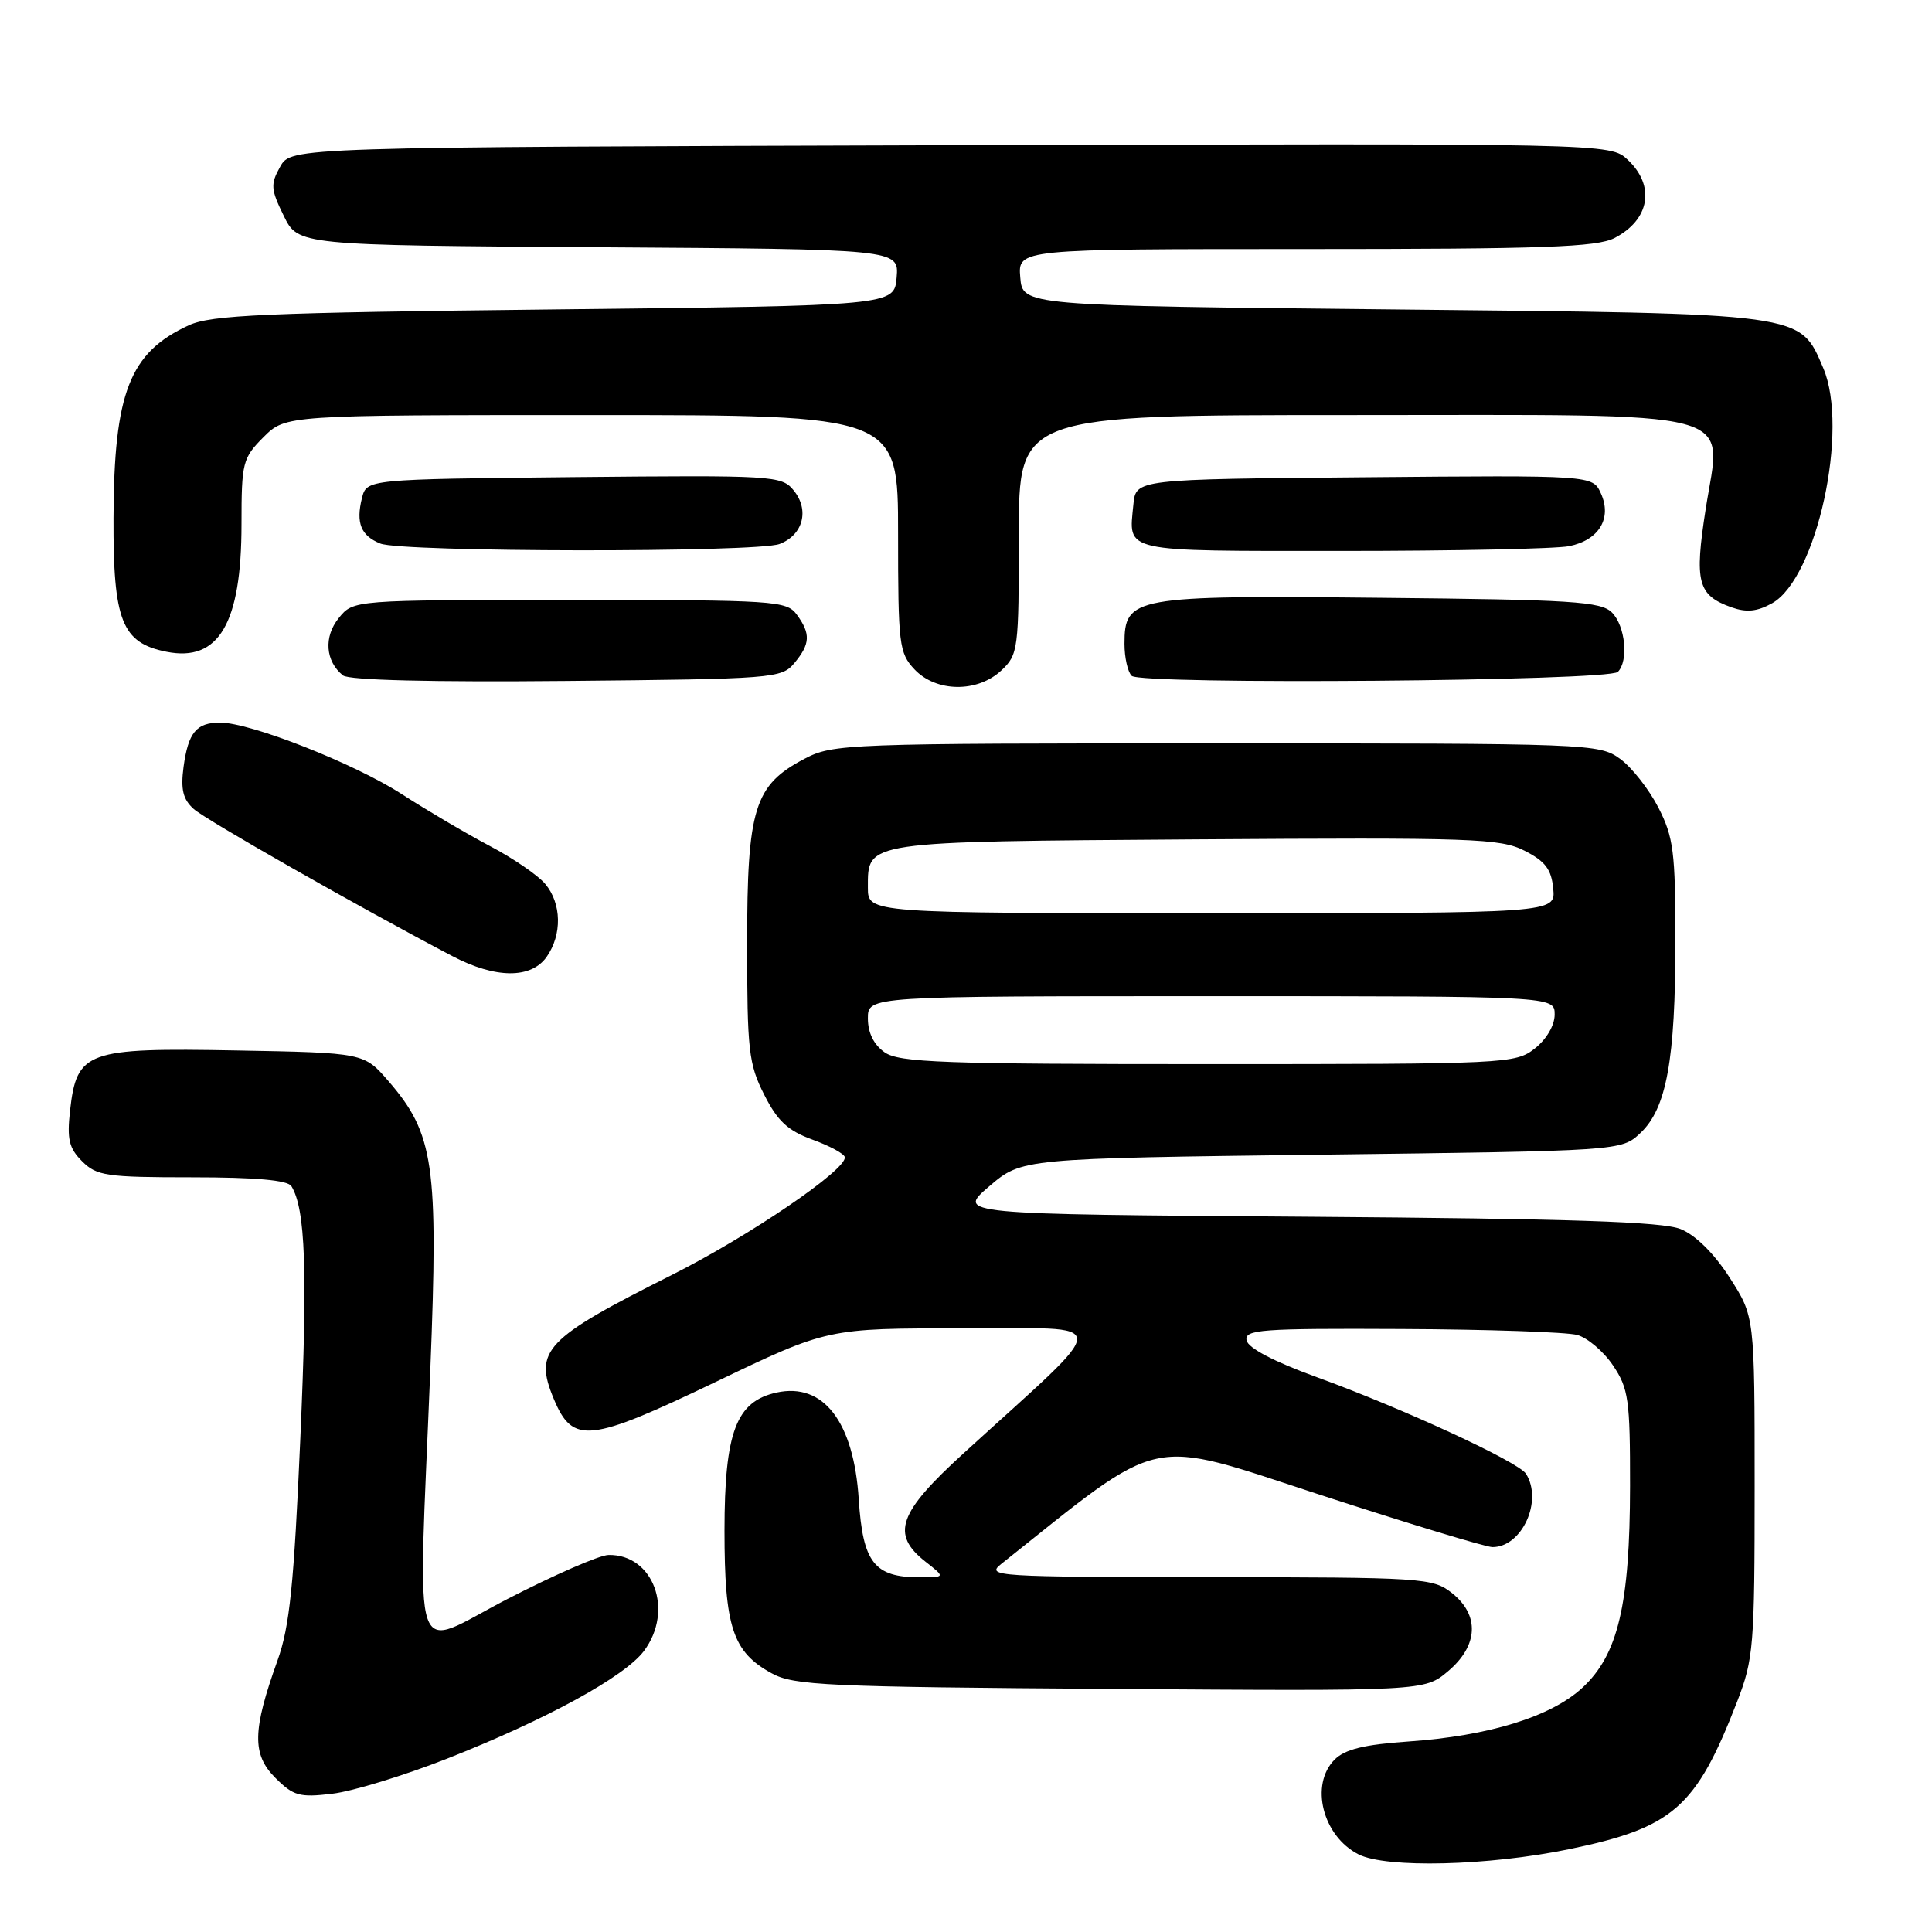<?xml version="1.0" encoding="UTF-8" standalone="no"?>
<!DOCTYPE svg PUBLIC "-//W3C//DTD SVG 1.1//EN" "http://www.w3.org/Graphics/SVG/1.1/DTD/svg11.dtd" >
<svg xmlns="http://www.w3.org/2000/svg" xmlns:xlink="http://www.w3.org/1999/xlink" version="1.1" viewBox="0 0 256 256">
 <g >
 <path fill="currentColor"
d=" M 207.86 245.04 C 221.71 242.18 224.72 239.55 230.17 225.50 C 232.36 219.85 232.50 218.17 232.50 196.98 C 232.50 174.45 232.50 174.45 229.20 169.31 C 227.14 166.10 224.69 163.67 222.70 162.86 C 220.28 161.88 208.20 161.48 173.13 161.22 C 126.77 160.89 126.77 160.89 131.08 157.19 C 135.40 153.50 135.40 153.50 175.12 153.00 C 214.84 152.50 214.84 152.50 217.36 150.13 C 220.83 146.87 222.00 140.44 222.00 124.66 C 222.00 112.90 221.75 110.93 219.75 107.02 C 218.51 104.60 216.23 101.69 214.68 100.56 C 211.91 98.54 210.75 98.50 161.18 98.50 C 112.02 98.50 110.38 98.56 106.59 100.55 C 99.95 104.04 99.00 107.09 99.00 125.02 C 99.00 139.16 99.20 140.98 101.25 145.03 C 103.02 148.54 104.38 149.81 107.64 151.00 C 109.91 151.82 111.85 152.87 111.94 153.32 C 112.27 154.94 99.30 163.78 89.00 168.95 C 72.17 177.40 70.70 178.95 73.39 185.39 C 75.90 191.39 78.06 191.16 94.84 183.11 C 109.66 176.00 109.66 176.00 127.58 176.02 C 147.75 176.05 147.74 174.28 127.72 192.53 C 119.01 200.46 118.01 203.29 122.63 206.93 C 125.27 209.00 125.27 209.00 121.86 209.00 C 115.85 209.00 114.33 207.06 113.79 198.68 C 113.13 188.39 109.11 183.16 102.90 184.52 C 97.54 185.70 96.01 189.75 96.00 202.80 C 96.00 215.62 97.08 218.90 102.27 221.73 C 105.18 223.33 109.56 223.53 147.12 223.79 C 188.75 224.08 188.75 224.08 191.87 221.45 C 195.89 218.07 196.09 214.00 192.37 211.07 C 189.84 209.08 188.54 209.00 160.12 208.98 C 131.88 208.96 130.60 208.87 132.67 207.23 C 154.47 189.88 151.67 190.48 174.86 198.05 C 186.58 201.87 196.89 205.00 197.76 205.00 C 201.67 205.00 204.47 198.87 202.20 195.28 C 201.18 193.69 185.87 186.62 174.50 182.49 C 168.83 180.43 165.38 178.63 165.18 177.61 C 164.89 176.17 167.01 176.01 185.68 176.10 C 197.13 176.15 207.62 176.51 208.99 176.89 C 210.36 177.27 212.50 179.09 213.74 180.94 C 215.79 183.99 216.00 185.46 215.99 196.90 C 215.97 212.62 214.40 219.27 209.67 223.64 C 205.51 227.48 197.28 230.02 186.60 230.76 C 180.77 231.16 178.21 231.79 176.85 233.15 C 173.53 236.47 175.25 243.30 180.02 245.72 C 183.69 247.57 197.19 247.24 207.86 245.04 Z  M 59.19 233.05 C 72.40 227.85 82.78 222.17 85.33 218.76 C 89.34 213.39 86.59 205.94 80.64 206.04 C 79.46 206.05 73.44 208.68 67.25 211.87 C 54.21 218.60 55.39 222.11 57.02 181.50 C 58.10 154.32 57.51 150.24 51.48 143.26 C 48.23 139.50 48.23 139.50 31.31 139.19 C 11.43 138.82 10.17 139.28 9.28 147.17 C 8.86 150.95 9.14 152.14 10.88 153.88 C 12.81 155.81 14.10 156.00 25.44 156.00 C 33.88 156.00 38.12 156.38 38.61 157.17 C 40.48 160.20 40.77 168.35 39.80 190.50 C 38.95 209.98 38.38 215.54 36.78 220.00 C 33.44 229.30 33.38 232.47 36.48 235.57 C 38.88 237.97 39.69 238.20 44.02 237.68 C 46.69 237.37 53.51 235.28 59.19 233.05 Z  M 72.44 126.78 C 74.50 123.84 74.42 119.72 72.25 117.13 C 71.29 115.98 67.96 113.70 64.85 112.07 C 61.75 110.43 56.51 107.34 53.21 105.21 C 46.95 101.17 33.20 95.75 29.17 95.75 C 26.02 95.75 24.94 97.06 24.32 101.63 C 23.93 104.59 24.24 105.91 25.65 107.18 C 27.28 108.65 47.57 120.20 59.92 126.68 C 65.65 129.69 70.38 129.72 72.44 126.78 Z  M 105.25 87.87 C 107.37 85.33 107.44 83.98 105.58 81.44 C 104.23 79.60 102.72 79.50 75.49 79.50 C 46.82 79.50 46.82 79.50 44.89 81.89 C 42.87 84.38 43.11 87.62 45.45 89.50 C 46.23 90.13 57.24 90.40 75.10 90.23 C 102.53 89.97 103.56 89.89 105.25 87.87 Z  M 132.69 88.83 C 134.92 86.73 135.00 86.08 135.00 70.83 C 135.00 55.00 135.00 55.00 178.89 55.00 C 231.91 55.00 228.10 53.99 226.01 67.46 C 224.50 77.16 224.95 78.87 229.42 80.47 C 231.43 81.18 232.83 81.04 234.82 79.93 C 240.74 76.61 245.04 56.84 241.59 48.77 C 238.44 41.42 239.49 41.56 184.50 41.00 C 135.50 40.50 135.50 40.50 135.19 36.75 C 134.88 33.00 134.88 33.00 172.99 33.00 C 204.48 33.00 211.59 32.75 213.93 31.54 C 218.61 29.12 219.37 24.63 215.68 21.17 C 213.36 18.99 213.36 18.99 125.97 19.24 C 38.58 19.50 38.58 19.50 37.13 22.08 C 35.83 24.40 35.87 25.07 37.59 28.58 C 39.50 32.50 39.50 32.50 79.31 32.76 C 119.12 33.02 119.12 33.02 118.81 36.76 C 118.50 40.50 118.50 40.50 73.50 41.00 C 34.95 41.43 28.00 41.73 25.00 43.11 C 17.17 46.72 15.10 52.01 15.04 68.62 C 14.99 82.27 16.14 85.18 22.05 86.36 C 28.98 87.75 32.00 82.62 32.00 69.46 C 32.00 61.27 32.15 60.70 34.92 57.92 C 37.85 55.00 37.85 55.00 78.42 55.00 C 119.00 55.00 119.00 55.00 119.00 70.69 C 119.00 85.41 119.13 86.51 121.17 88.69 C 124.04 91.74 129.51 91.81 132.69 88.83 Z  M 214.37 89.03 C 215.82 87.58 215.37 82.94 213.59 81.16 C 212.13 79.70 208.37 79.46 182.86 79.21 C 150.11 78.88 149.00 79.08 149.00 85.32 C 149.00 87.13 149.43 89.03 149.95 89.55 C 151.15 90.76 213.14 90.26 214.37 89.03 Z  M 103.30 72.08 C 106.42 70.89 107.29 67.57 105.16 64.97 C 103.56 63.02 102.56 62.96 76.04 63.22 C 48.59 63.50 48.59 63.50 47.96 66.00 C 47.14 69.29 47.82 70.98 50.39 72.02 C 53.26 73.18 100.26 73.23 103.30 72.08 Z  M 207.91 72.37 C 211.88 71.57 213.63 68.67 212.12 65.36 C 211.03 62.97 211.03 62.97 180.76 63.24 C 150.50 63.50 150.50 63.50 150.18 66.85 C 149.56 73.27 148.34 73.00 177.84 73.00 C 192.64 73.00 206.17 72.72 207.91 72.37 Z  M 117.22 139.44 C 115.78 138.43 115.00 136.85 115.00 134.94 C 115.00 132.00 115.00 132.00 160.50 132.00 C 206.00 132.00 206.00 132.00 206.00 134.43 C 206.00 135.86 204.92 137.71 203.37 138.93 C 200.80 140.95 199.69 141.00 160.09 141.00 C 124.92 141.00 119.15 140.79 117.22 139.44 Z  M 115.00 117.62 C 115.00 111.42 114.28 111.53 158.40 111.22 C 195.17 110.97 198.79 111.09 202.00 112.72 C 204.76 114.12 205.57 115.19 205.81 117.75 C 206.13 121.00 206.13 121.00 160.56 121.00 C 115.00 121.00 115.00 121.00 115.00 117.62 Z "/>
</g>
</svg>